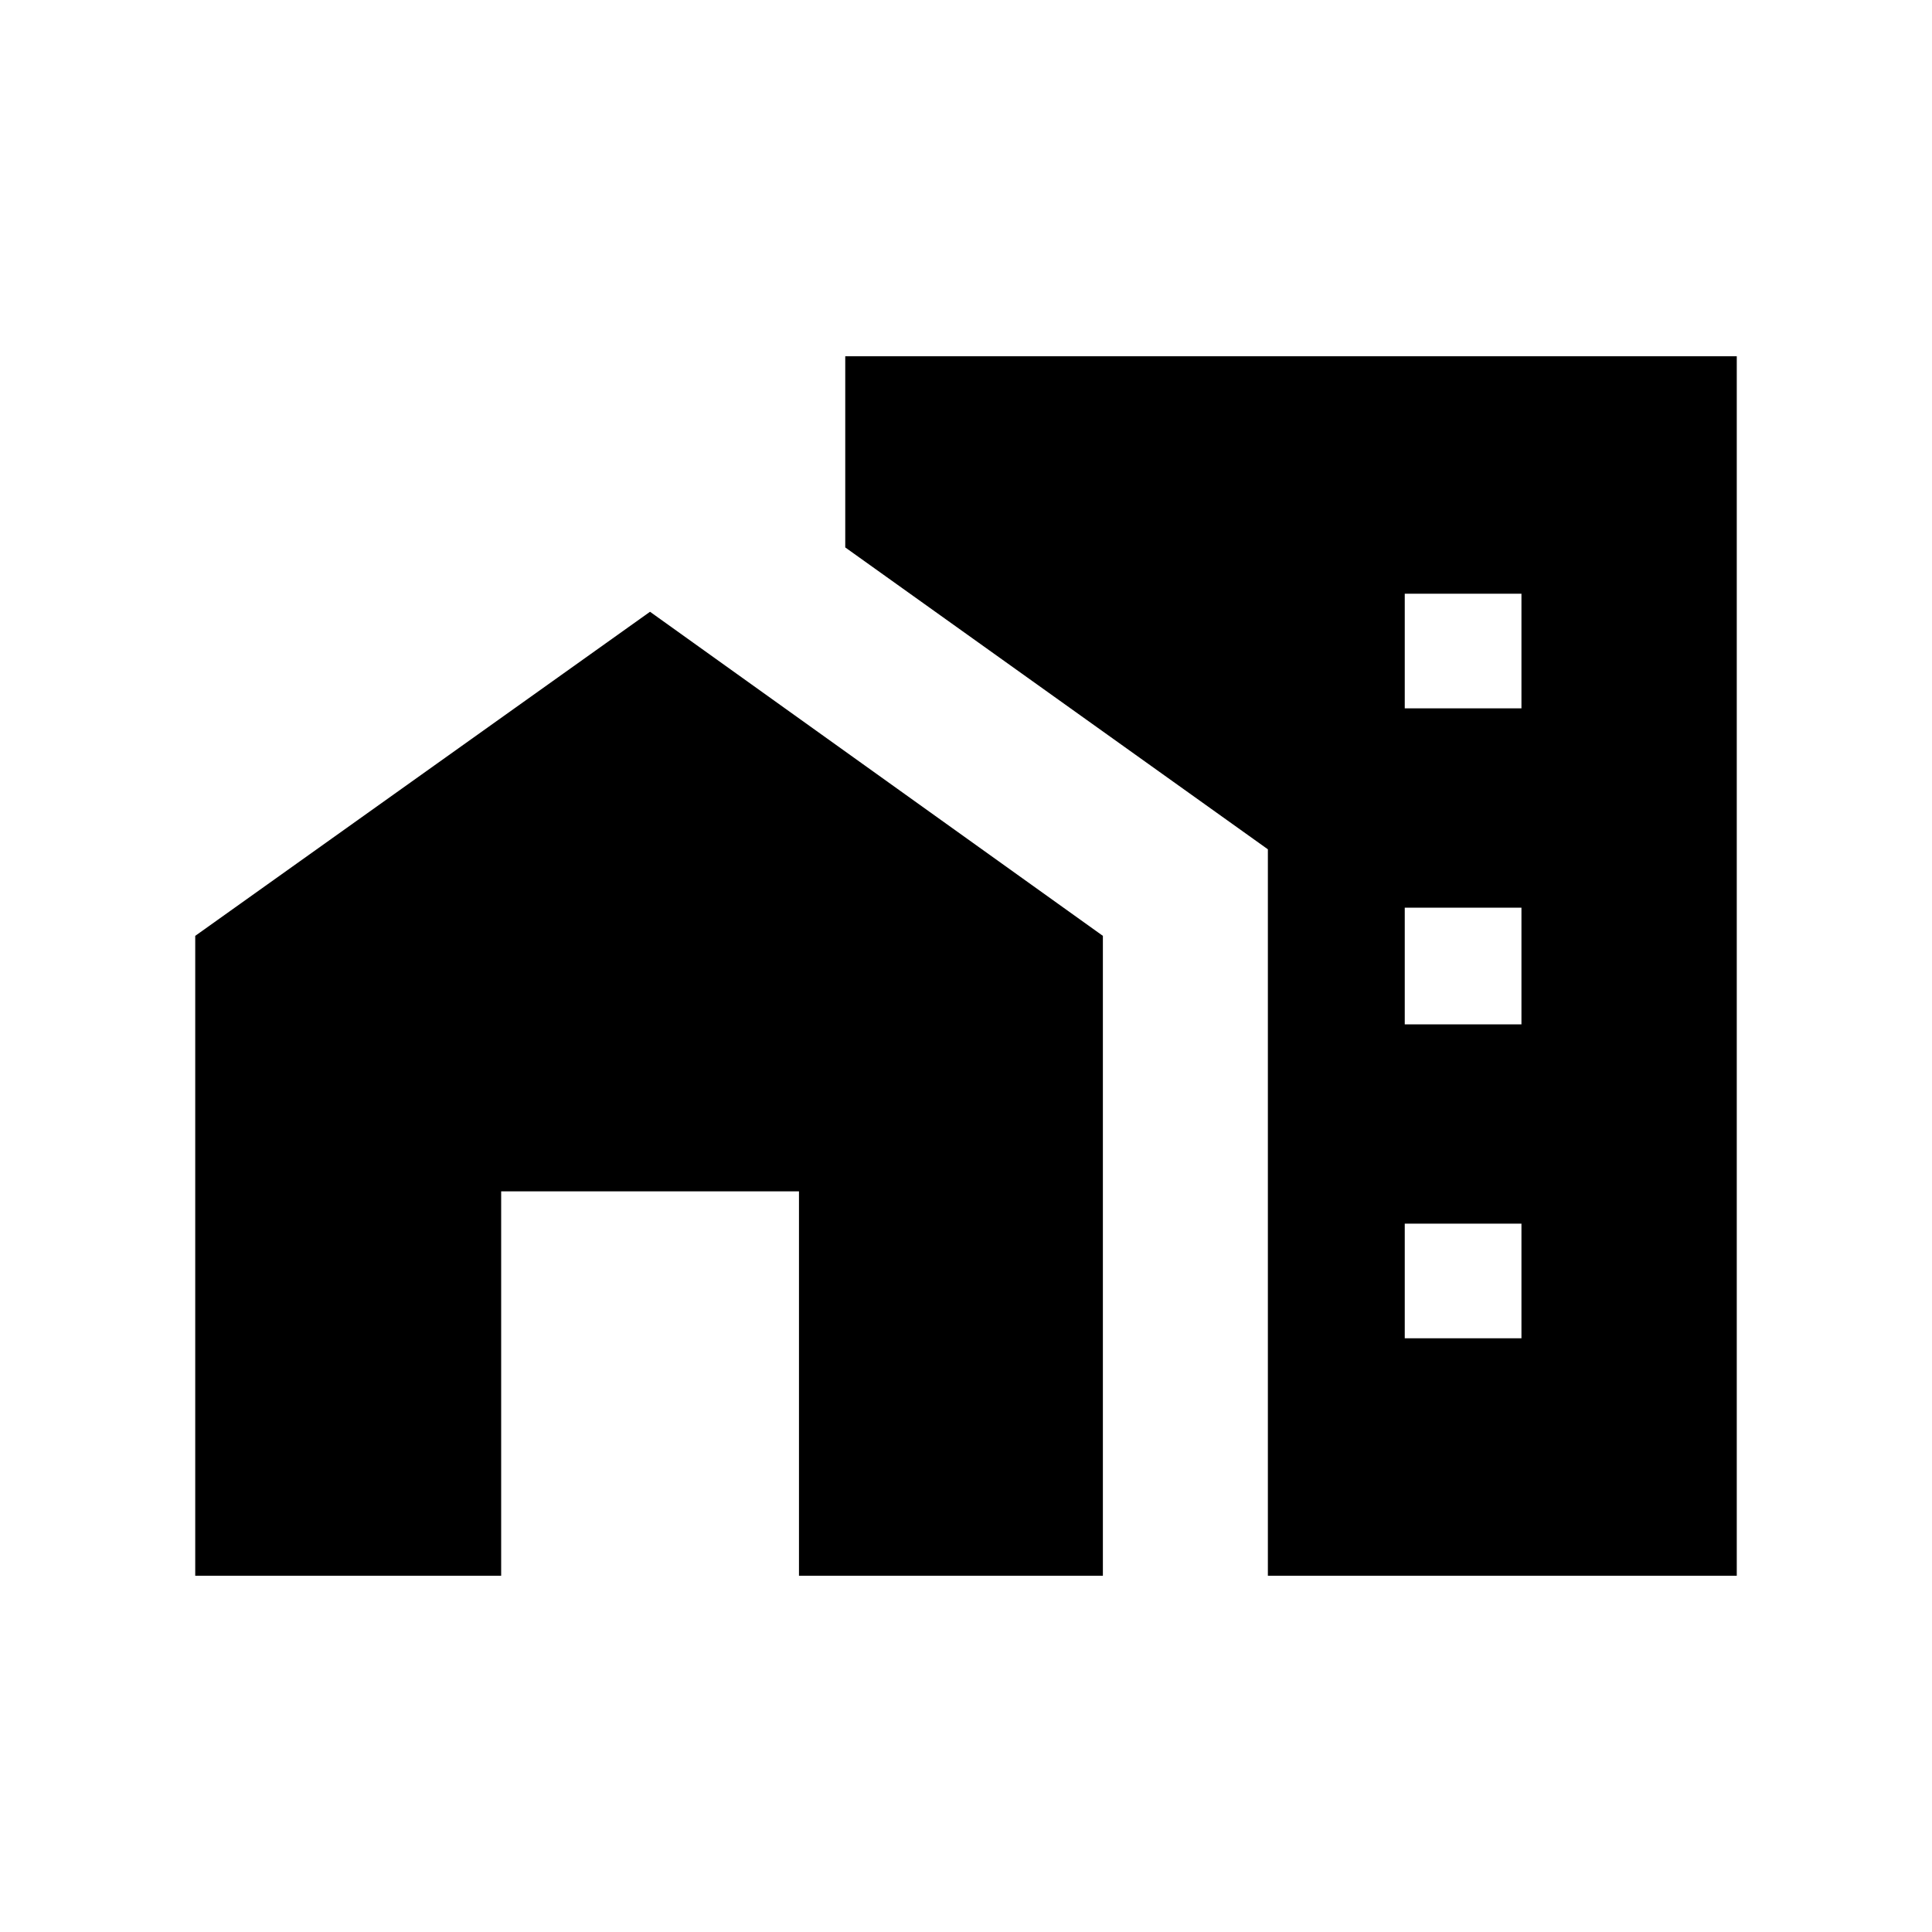<svg xmlns="http://www.w3.org/2000/svg" height="20" width="20"><path d="M2.021 16.312V9.688l4.708-3.355 4.688 3.355v6.624H8.271v-3.979H5.188v3.979Zm12.521-8.979h1.208V6.146h-1.208Zm0 3.271h1.208V9.396h-1.208Zm0 3.25h1.208v-1.187h-1.208Zm-1.417 2.458v-7.52L8.75 5.667V3.688h9.229v12.624Z"/></svg>